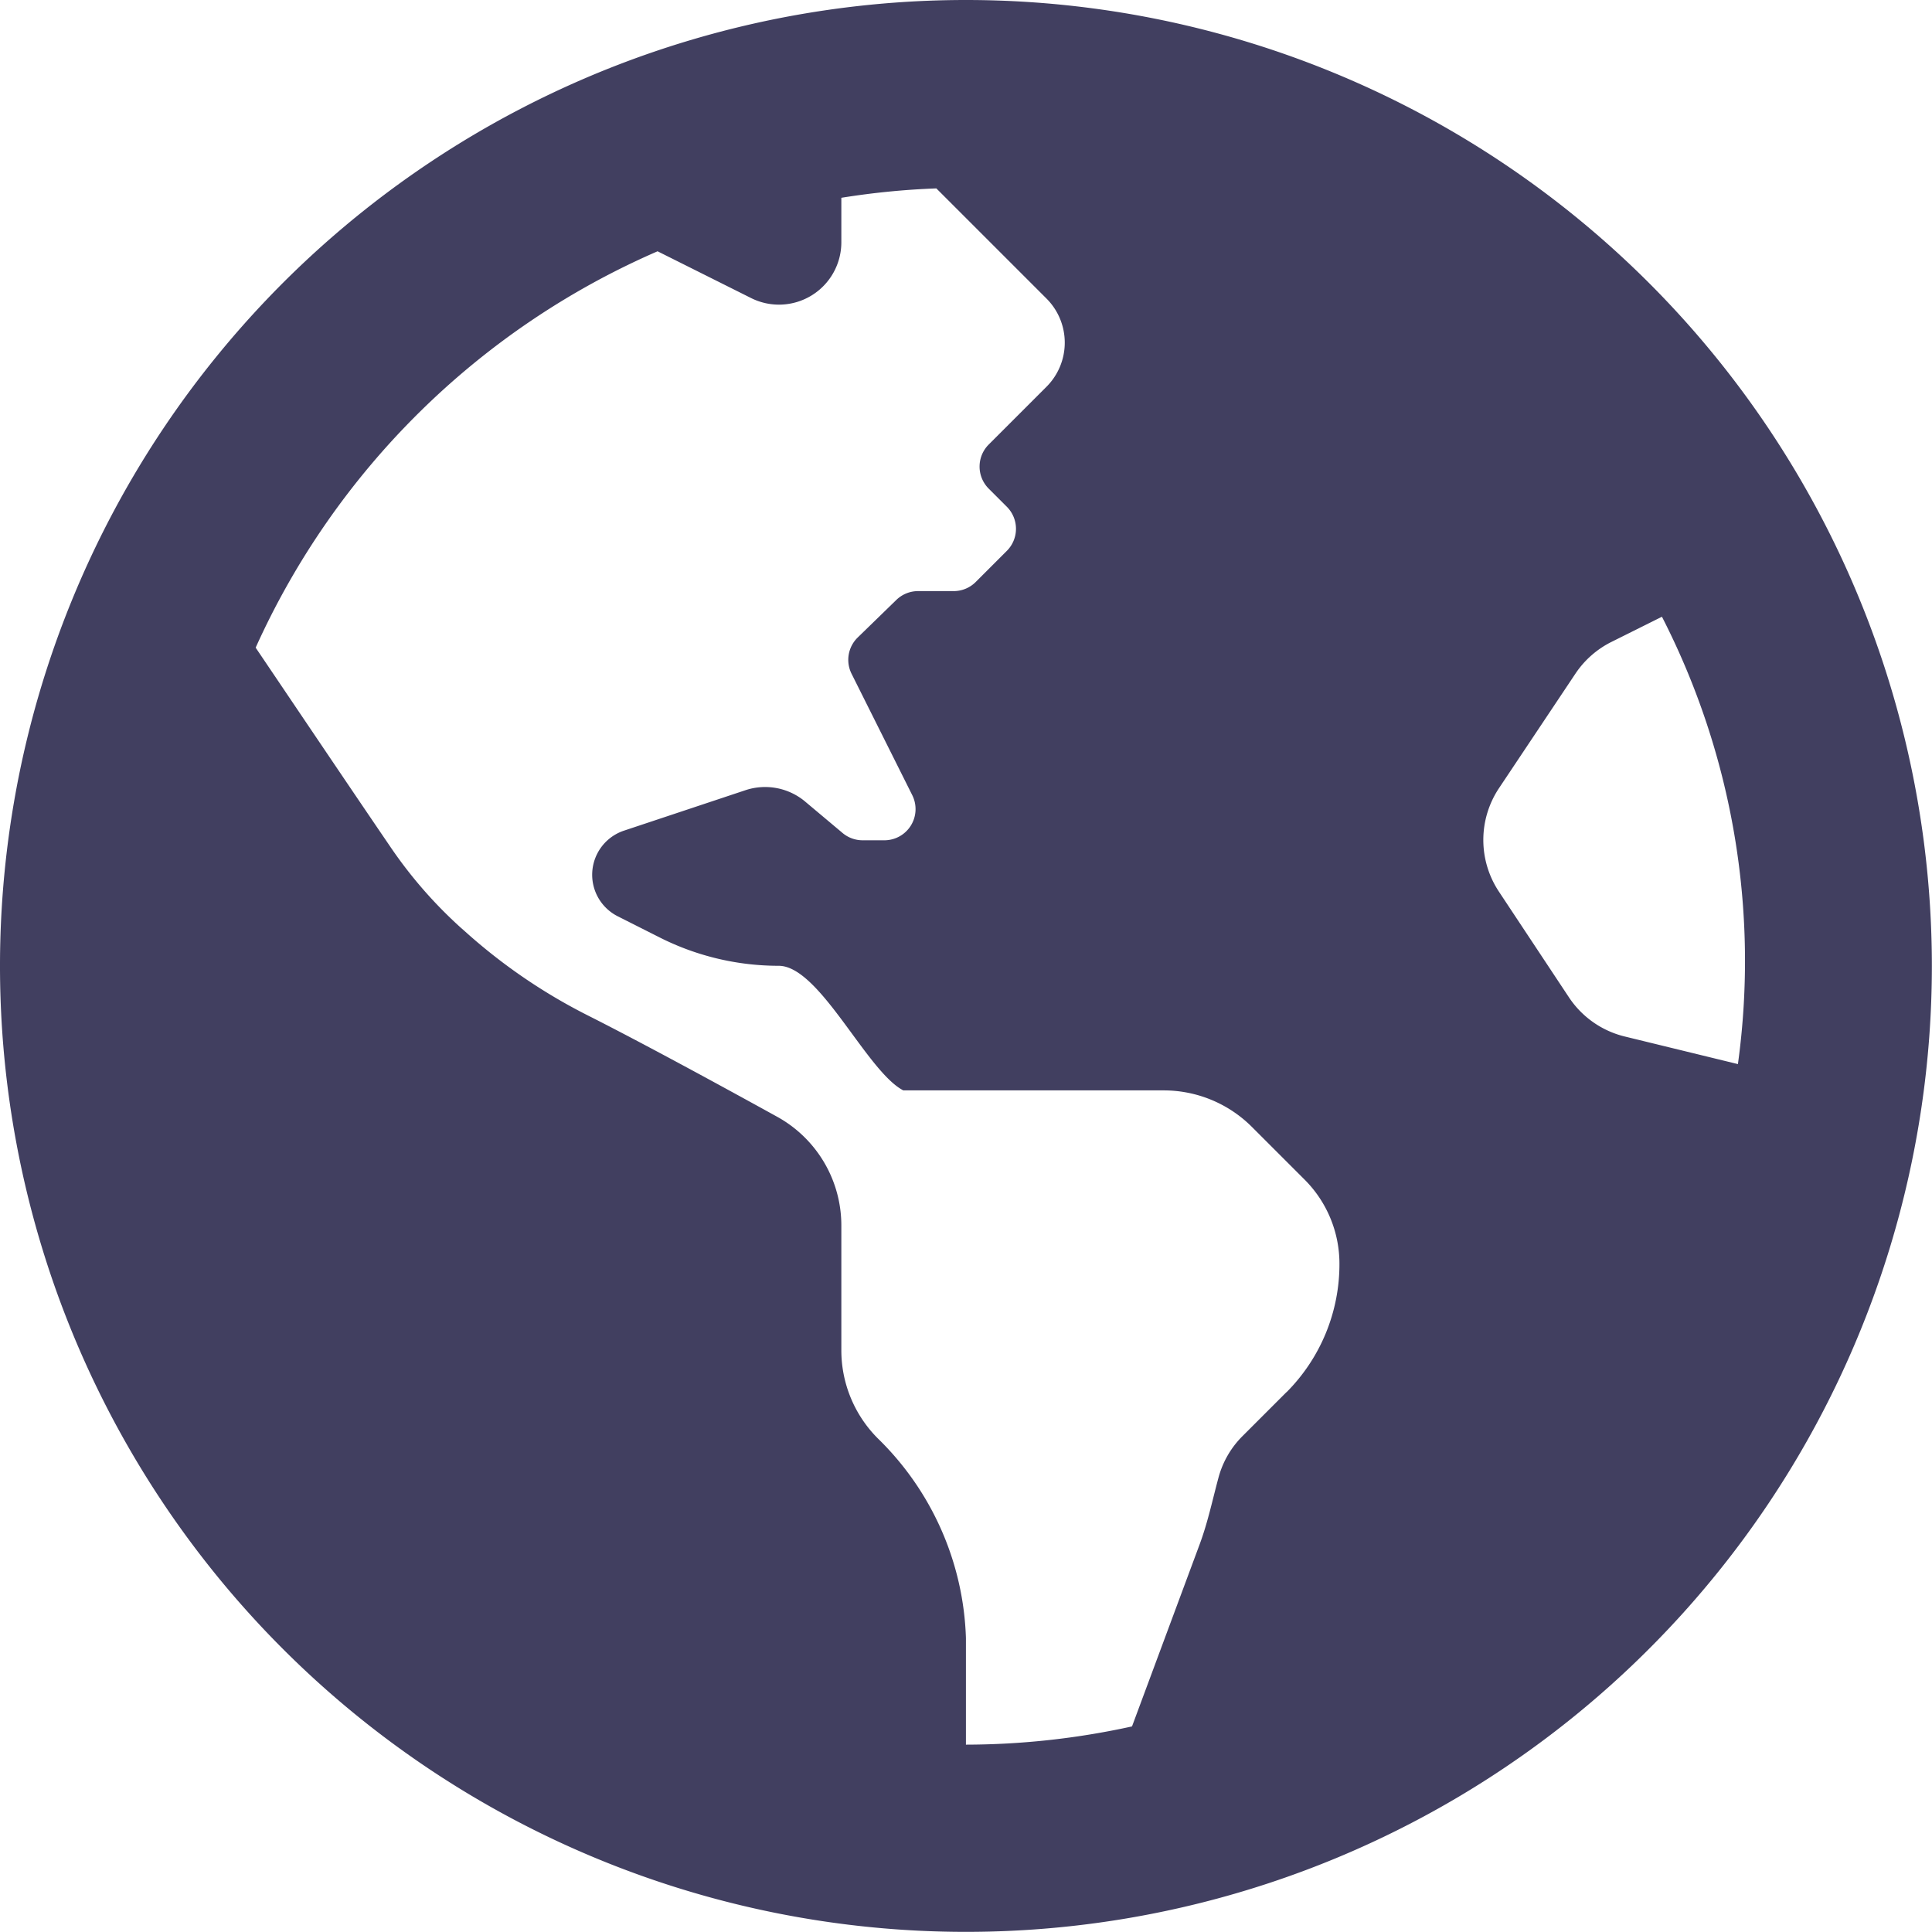 <svg xmlns="http://www.w3.org/2000/svg" width="14.623" height="14.623" viewBox="0 0 14.623 14.623"><defs><style>.a{fill:#413f60;}</style></defs><path class="a" d="M7.311.563a7.311,7.311,0,1,0,7.311,7.311A7.311,7.311,0,0,0,7.311.563ZM9.737,11.1l-.333.333a.7.7,0,0,0-.182.316c-.045.167-.08.335-.141.5l-.513,1.381a5.892,5.892,0,0,1-1.257.138v-.807a2.207,2.207,0,0,0-.667-1.511.943.943,0,0,1-.276-.667V9.841a.94.94,0,0,0-.485-.825c-.424-.234-1.026-.562-1.439-.77a4.25,4.25,0,0,1-.933-.641l-.024-.021a3.384,3.384,0,0,1-.532-.611c-.277-.406-.727-1.074-1.02-1.508a5.928,5.928,0,0,1,3.042-3l.708.354a.472.472,0,0,0,.683-.422V2.06a5.892,5.892,0,0,1,.719-.071l.834.834a.472.472,0,0,1,0,.667l-.138.138-.3.3a.236.236,0,0,0,0,.333l.138.138a.236.236,0,0,1,0,.333l-.236.236a.236.236,0,0,1-.167.069H6.949a.236.236,0,0,0-.165.067l-.292.284a.236.236,0,0,0-.047.274l.46.92a.236.236,0,0,1-.211.341H6.528a.236.236,0,0,1-.154-.058L6.1,6.635a.472.472,0,0,0-.458-.091l-.919.306a.352.352,0,0,0-.046.649L5,7.662a2,2,0,0,0,.894.211c.31,0,.666.8.943.943H8.808a.944.944,0,0,1,.667.276l.4.4a.9.9,0,0,1,.263.636,1.372,1.372,0,0,1-.4.972Zm2.556-2.693a.708.708,0,0,1-.417-.294l-.53-.8a.707.707,0,0,1,0-.785l.578-.866a.707.707,0,0,1,.272-.24l.383-.191a5.712,5.712,0,0,1,.575,3.386Z" transform="translate(0 -0.563)"/></svg>